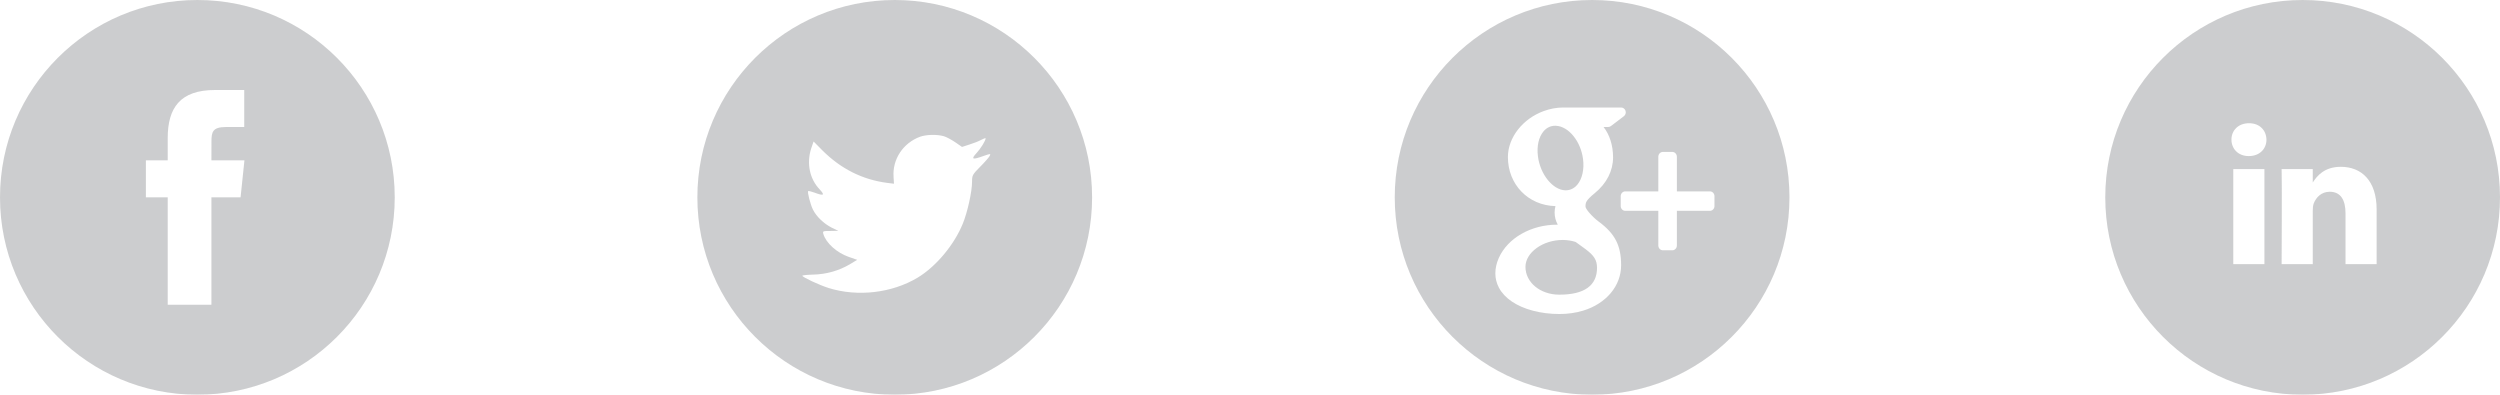 <?xml version="1.0" encoding="UTF-8"?>
<svg width="190px" height="30px" viewBox="0 0 190 30" version="1.1" xmlns="http://www.w3.org/2000/svg" xmlns:xlink="http://www.w3.org/1999/xlink">
    <!-- Generator: Sketch 49.2 (51160) - http://www.bohemiancoding.com/sketch -->
    <title>Footer</title>
    <desc>Created with Sketch.</desc>
    <defs></defs>
    <g id="Page-1" stroke="none" stroke-width="1" fill="none" fill-rule="evenodd" opacity="0.505">
        <g id="Homepage-Desktop-Copy" transform="translate(-544, -3158)" fill="#9B9DA0">
            <g id="Group-2" transform="translate(0, 3077)">
                <g id="Footer" transform="translate(544, 81)">
                    <path d="M68,30 C59.716,30 53,23.284 53,15 C53,6.716 59.716,0 68,0 C76.284,0 83,6.716 83,15 C83,23.284 76.284,30 68,30 Z M67.911,13.444 L67.942,13.963 L67.426,13.899 C65.548,13.656 63.907,12.83 62.514,11.442 L61.833,10.753 L61.657,11.262 C61.286,12.395 61.523,13.592 62.297,14.397 C62.71,14.842 62.617,14.906 61.905,14.641 C61.657,14.556 61.441,14.493 61.42,14.524 C61.348,14.599 61.595,15.562 61.791,15.944 C62.06,16.473 62.607,16.992 63.205,17.3 L63.711,17.543 L63.112,17.554 C62.535,17.554 62.514,17.564 62.576,17.787 C62.782,18.475 63.597,19.206 64.506,19.524 L65.146,19.747 L64.588,20.086 C63.763,20.573 62.793,20.848 61.822,20.869 C61.358,20.88 60.976,20.922 60.976,20.954 C60.976,21.06 62.235,21.653 62.968,21.886 C65.166,22.575 67.777,22.278 69.738,21.102 C71.131,20.266 72.524,18.603 73.175,16.992 C73.526,16.134 73.876,14.567 73.876,13.815 C73.876,13.327 73.907,13.264 74.485,12.681 C74.826,12.342 75.146,11.972 75.208,11.866 C75.311,11.664 75.301,11.664 74.774,11.845 C73.897,12.162 73.773,12.12 74.207,11.643 C74.527,11.304 74.908,10.69 74.908,10.51 C74.908,10.478 74.754,10.531 74.578,10.626 C74.392,10.732 73.98,10.891 73.67,10.987 L73.113,11.167 L72.607,10.817 C72.328,10.626 71.936,10.415 71.73,10.351 C71.203,10.203 70.398,10.224 69.924,10.393 C68.634,10.87 67.818,12.099 67.911,13.444 Z" id="Twitter"></path>
                    <path d="M175,30 C166.716,30 160,23.284 160,15 C160,6.716 166.716,0 175,0 C183.284,0 190,6.716 190,15 C190,23.284 183.284,30 175,30 Z M172.095,12.847 L169.73,12.847 L169.73,20.072 L172.095,20.072 L172.095,12.847 Z M172.251,10.613 C172.235,9.904 171.737,9.365 170.928,9.365 C170.119,9.365 169.59,9.904 169.59,10.613 C169.59,11.306 170.103,11.861 170.897,11.861 L170.913,11.861 C171.737,11.861 172.251,11.306 172.251,10.613 Z M180.624,15.93 C180.624,13.711 179.457,12.678 177.901,12.678 C176.645,12.678 176.083,13.379 175.769,13.871 L175.769,12.848 L173.404,12.848 C173.435,13.526 173.404,20.072 173.404,20.072 L175.769,20.072 L175.769,16.037 C175.769,15.821 175.785,15.606 175.847,15.451 C176.018,15.02 176.407,14.573 177.061,14.573 C177.917,14.573 178.259,15.236 178.259,16.207 L178.259,20.072 L180.624,20.072 L180.624,15.93 Z" id="LinkedIn"></path>
                    <path d="M15,30 C6.716,30 0,23.284 0,15 C0,6.716 6.716,0 15,0 C23.284,0 30,6.716 30,15 C30,23.284 23.284,30 15,30 Z M16.067,23.16 L16.067,14.999 L18.283,14.999 L18.577,12.187 L16.067,12.187 L16.071,10.779 C16.071,10.046 16.139,9.653 17.176,9.653 L18.561,9.653 L18.561,6.84 L16.345,6.84 C13.683,6.84 12.746,8.204 12.746,10.499 L12.746,12.187 L11.087,12.187 L11.087,14.999 L12.746,14.999 L12.746,23.16 L16.067,23.16 Z" id="Facebook"></path>
                    <path d="M121,30 C112.716,30 106,23.284 106,15 C106,6.716 112.716,0 121,0 C129.284,0 136,6.716 136,15 C136,23.284 129.284,30 121,30 Z M129.953,14.544 L127.442,14.544 L127.442,11.911 C127.442,11.71 127.286,11.546 127.095,11.546 L126.38,11.546 C126.187,11.546 126.032,11.71 126.032,11.911 L126.032,14.544 L123.521,14.544 C123.33,14.544 123.174,14.708 123.174,14.909 L123.174,15.659 C123.174,15.86 123.33,16.023 123.521,16.023 L126.032,16.023 L126.032,18.658 C126.032,18.859 126.187,19.022 126.38,19.022 L127.095,19.022 C127.286,19.022 127.442,18.859 127.442,18.658 L127.442,16.023 L129.953,16.023 C130.144,16.023 130.3,15.86 130.3,15.659 L130.3,14.909 C130.3,14.707 130.144,14.544 129.953,14.544 Z M121.514,16.853 C120.986,16.461 120.506,15.885 120.498,15.709 C120.498,15.387 120.525,15.233 121.213,14.67 C122.103,13.94 122.593,12.979 122.593,11.964 C122.593,11.043 122.325,10.226 121.869,9.651 L122.223,9.651 C122.296,9.651 122.368,9.627 122.426,9.583 L123.414,8.832 C123.537,8.74 123.588,8.575 123.542,8.425 C123.494,8.275 123.362,8.172 123.211,8.172 L118.793,8.172 C118.31,8.172 117.819,8.262 117.337,8.436 C115.727,9.018 114.601,10.457 114.601,11.934 C114.601,14.027 116.147,15.614 118.213,15.664 C118.173,15.829 118.152,15.993 118.152,16.153 C118.152,16.476 118.23,16.781 118.391,17.076 L118.334,17.076 C116.364,17.076 114.586,18.09 113.912,19.599 C113.736,19.991 113.646,20.387 113.646,20.779 C113.646,21.16 113.739,21.526 113.922,21.871 C114.346,22.667 115.257,23.284 116.489,23.61 C117.124,23.779 117.807,23.865 118.516,23.865 C119.153,23.865 119.761,23.778 120.322,23.608 C122.073,23.074 123.205,21.722 123.205,20.162 C123.205,18.664 122.746,17.767 121.514,16.853 Z M115.935,20.282 C115.935,19.192 117.254,18.237 118.758,18.237 L118.798,18.237 C119.126,18.241 119.445,18.291 119.746,18.388 C119.849,18.463 119.949,18.534 120.044,18.602 C120.741,19.1 121.201,19.429 121.329,19.956 C121.359,20.089 121.374,20.222 121.374,20.351 C121.374,21.707 120.41,22.395 118.507,22.395 C117.064,22.395 115.935,21.467 115.935,20.282 L115.935,20.282 Z M117.303,9.988 C117.538,9.706 117.846,9.557 118.192,9.557 L118.231,9.558 C119.207,9.588 120.142,10.73 120.313,12.102 C120.41,12.871 120.247,13.594 119.879,14.034 C119.643,14.316 119.339,14.465 118.98,14.465 C118.98,14.465 118.98,14.465 118.979,14.465 L118.963,14.465 C118.007,14.434 117.052,13.249 116.882,11.878 C116.786,11.112 116.939,10.423 117.303,9.988 L117.303,9.988 Z" id="Google-Plus"></path>
                </g>
            </g>
        </g>
    </g>
</svg>